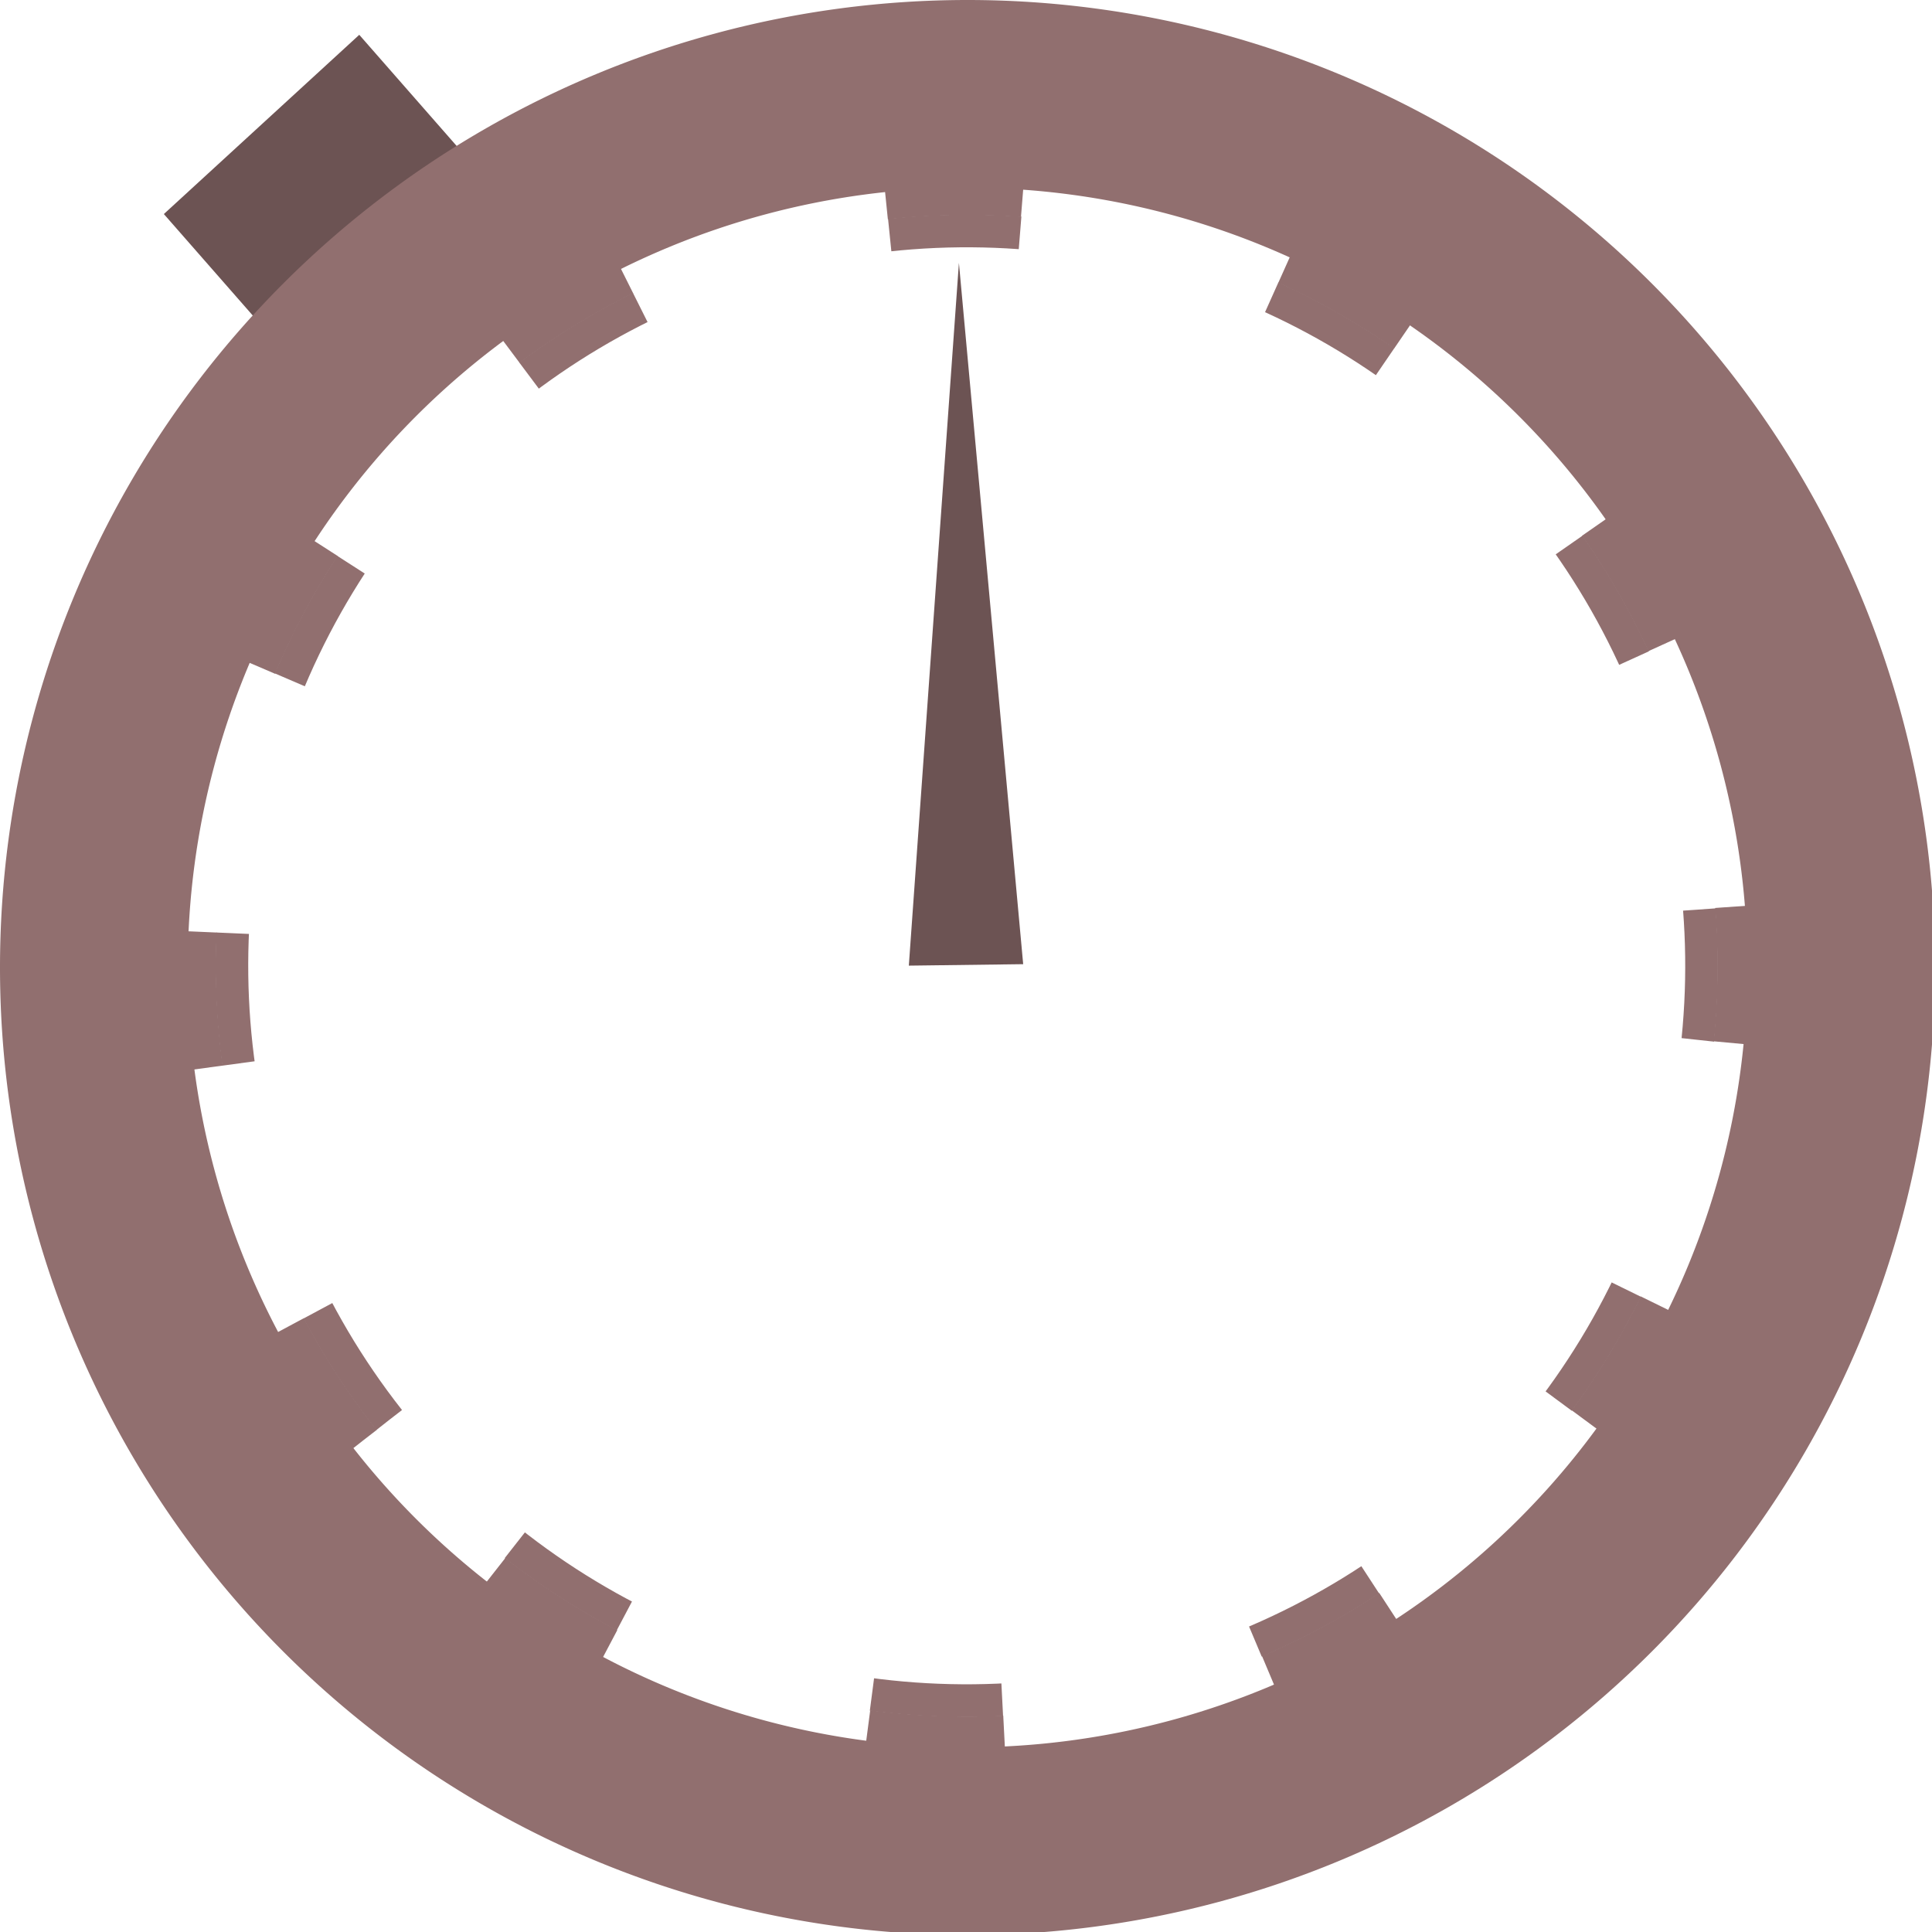 <svg width="26.458mm" height="26.458mm" version="1.1" viewBox="0 0 26.458 26.458" xmlns="http://www.w3.org/2000/svg">
 <g transform="translate(-31.082 -144.97)">
  <rect transform="matrix(.737 -.676 .659 .752 0 0)" x="-72.427" y="131.57" width="3.631" height="2.147" fill="#6c5353" stroke-width=".395"/>
  <path transform="matrix(.265 0 0 .265 31.082 144.97)" d="m50 0a50 50 0 0 0-50 50 50 50 0 0 0 50 50 50 50 0 0 0 50-50 50 50 0 0 0-50-50zm0 9.701a40.299 40.299 0 0 1 40.299 40.299 40.299 40.299 0 0 1-40.299 40.299 40.299 40.299 0 0 1-40.299-40.299 40.299 40.299 0 0 1 40.299-40.299z" fill="#916f6f" stroke-width="1.97"/>
  <circle transform="rotate(141.82)" cx="62.947" cy="-151.75" r="10.514" fill="none" stroke="#916f6f" stroke-dasharray="1.868, 3.736" stroke-width=".467"/>
  <path d="m44.214 148.57 0.88 9.604-1.566 0.02z" fill="#6c5353" stroke-width=".289"/>
  <circle transform="rotate(141.82)" cx="62.947" cy="-151.75" r="10.063" fill="none" stroke="#916f6f" stroke-dasharray="1.788, 3.576" stroke-width=".447"/>
 </g>
</svg>
